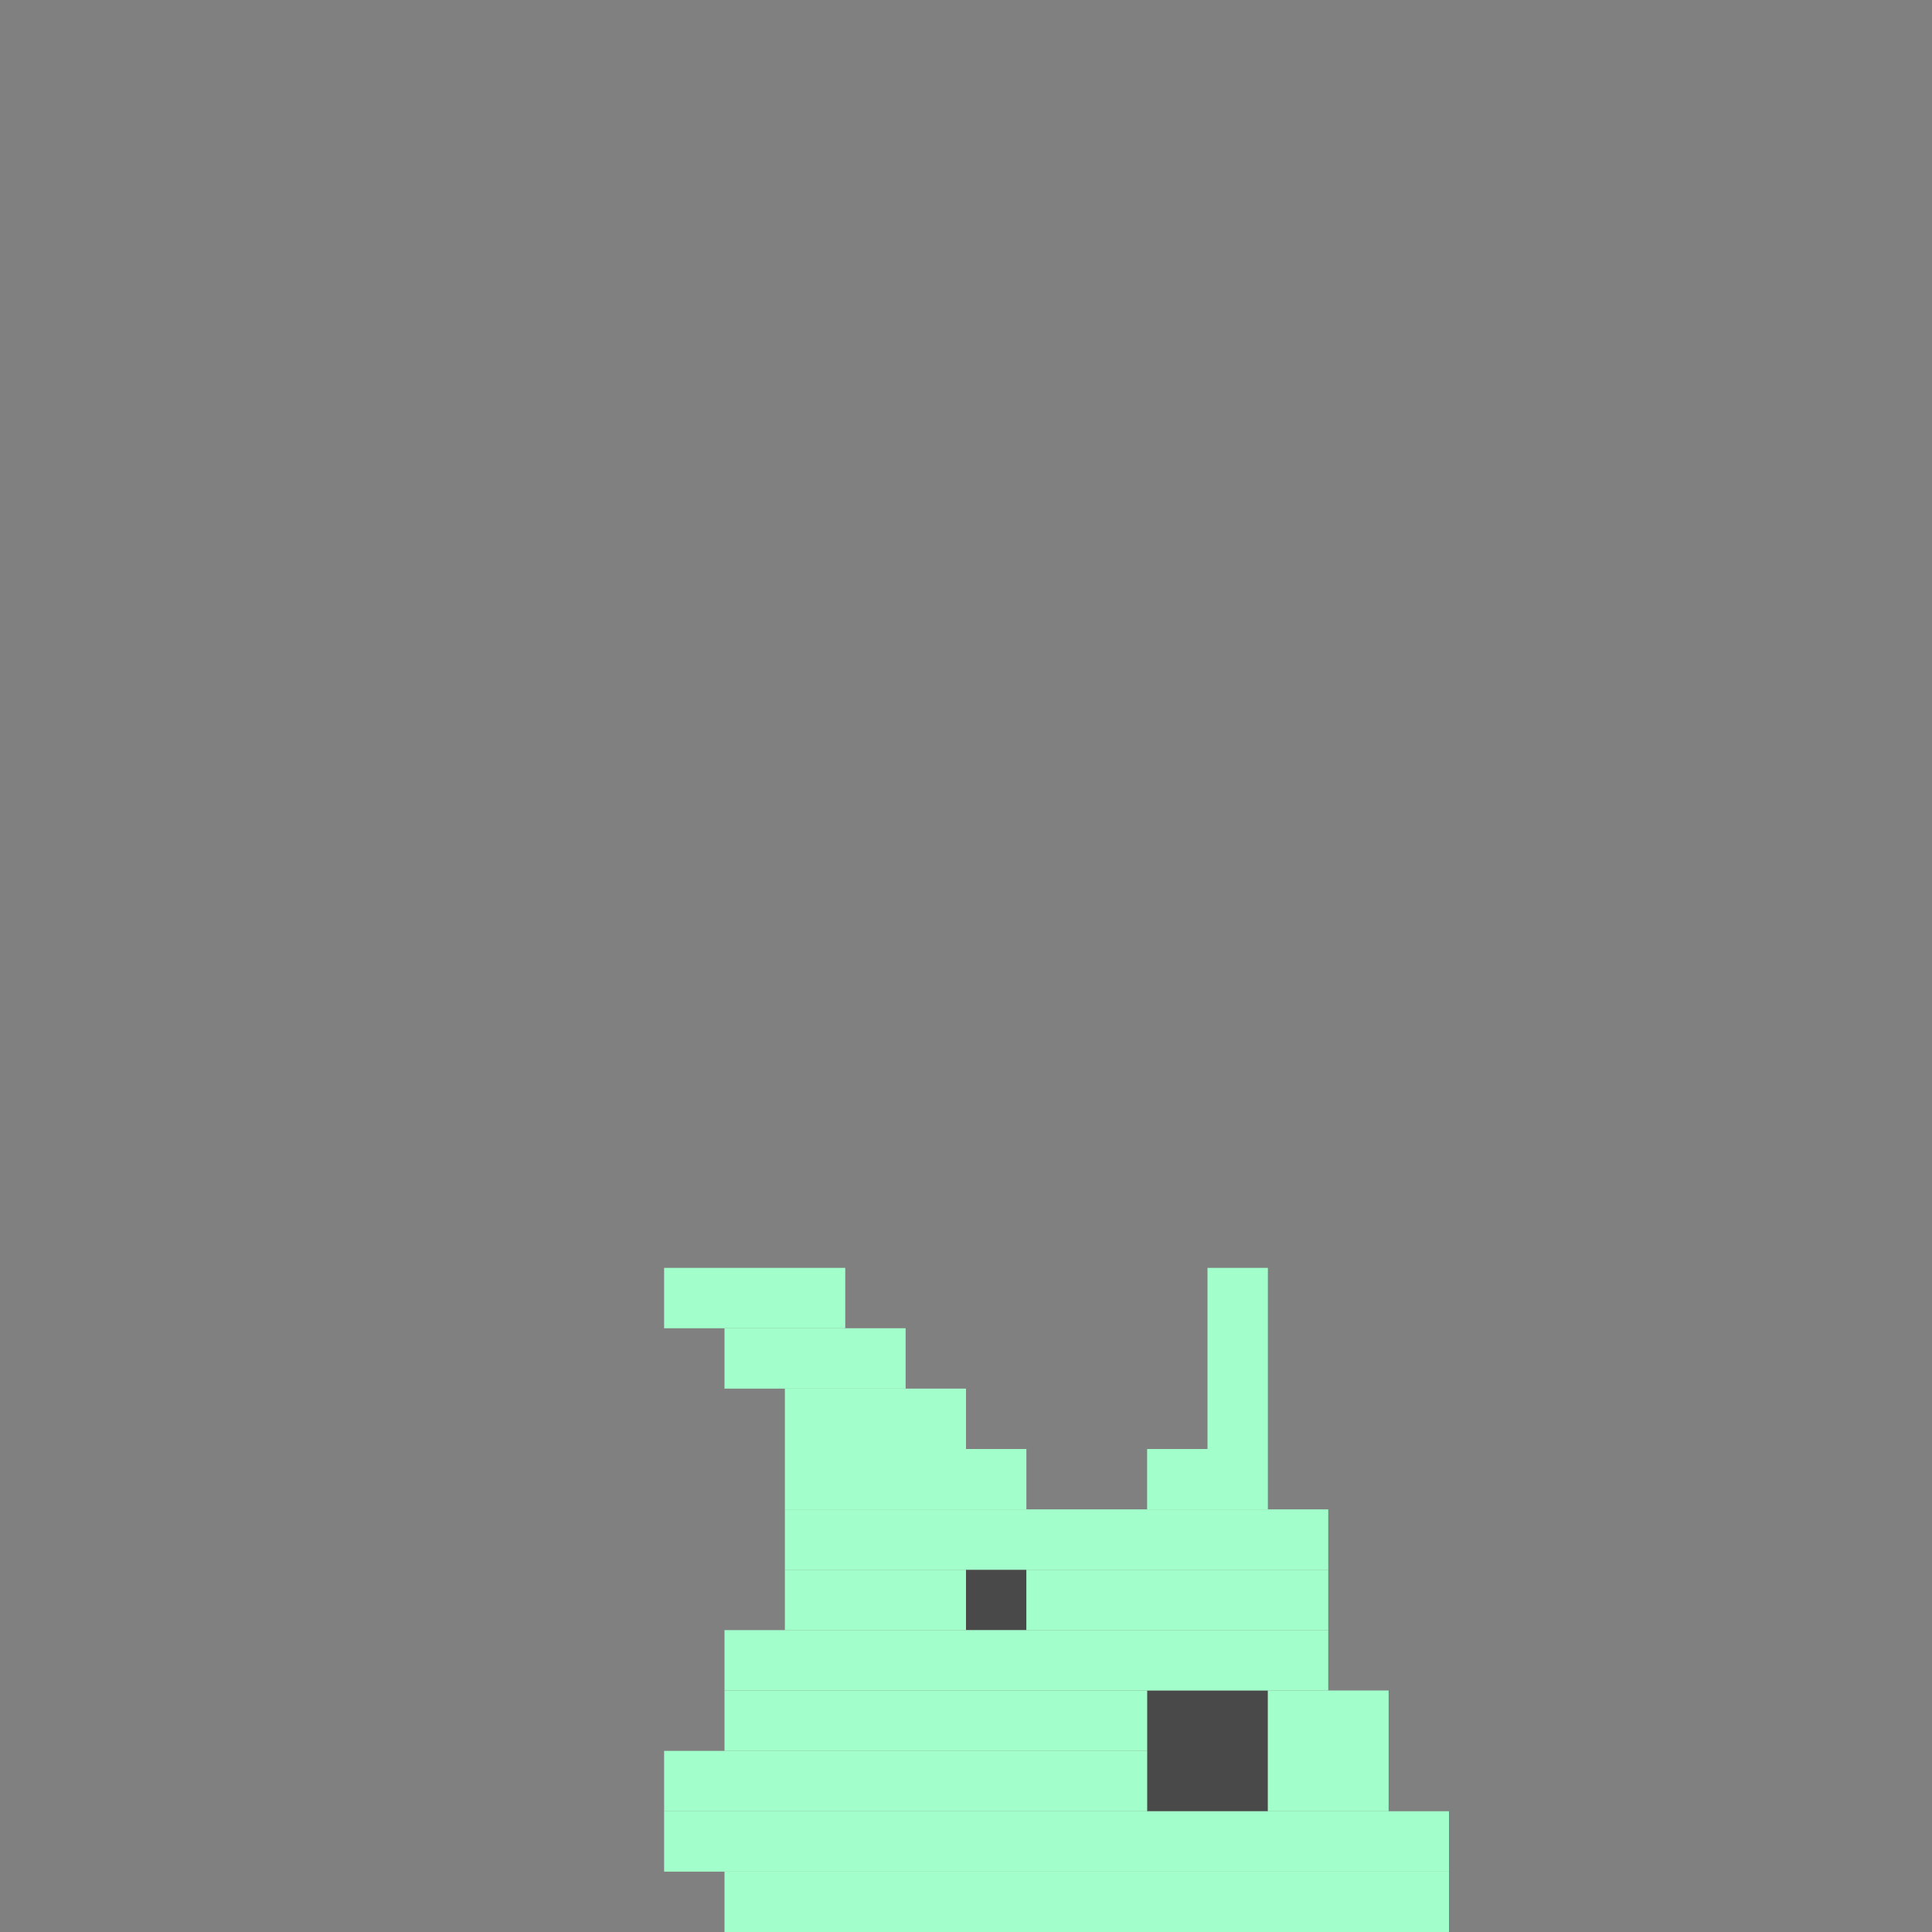 <svg xmlns='http://www.w3.org/2000/svg' viewBox='0 0 32 32'>
<rect x="0" y="0" width="32" height="32" fill="#808080" stroke="none"/>
<rect x='16' y='26' width='1' height='1' fill= '#494949'/>
<rect x='19' y='28' width='2' height='2' fill= '#494949'/>
<rect x='11' y='21' width='3' height='1' fill= '#a2ffcb'/>
<rect x='11' y='29' width='8' height='1' fill= '#a2ffcb'/>
<rect x='11' y='30' width='13' height='1' fill= '#a2ffcb'/>
<rect x='12' y='22' width='3' height='1' fill= '#a2ffcb'/>
<rect x='12' y='27' width='10' height='1' fill= '#a2ffcb'/>
<rect x='12' y='28' width='7' height='1' fill= '#a2ffcb'/>
<rect x='12' y='31' width='12' height='1' fill= '#a2ffcb'/>
<rect x='13' y='23' width='3' height='1' fill= '#a2ffcb'/>
<rect x='13' y='24' width='4' height='1' fill= '#a2ffcb'/>
<rect x='13' y='25' width='9' height='1' fill= '#a2ffcb'/>
<rect x='13' y='26' width='3' height='1' fill= '#a2ffcb'/>
<rect x='17' y='26' width='5' height='1' fill= '#a2ffcb'/>
<rect x='19' y='24' width='2' height='1' fill= '#a2ffcb'/>
<rect x='20' y='21' width='1' height='3' fill= '#a2ffcb'/>
<rect x='21' y='28' width='2' height='2' fill= '#a2ffcb'/>
</svg>